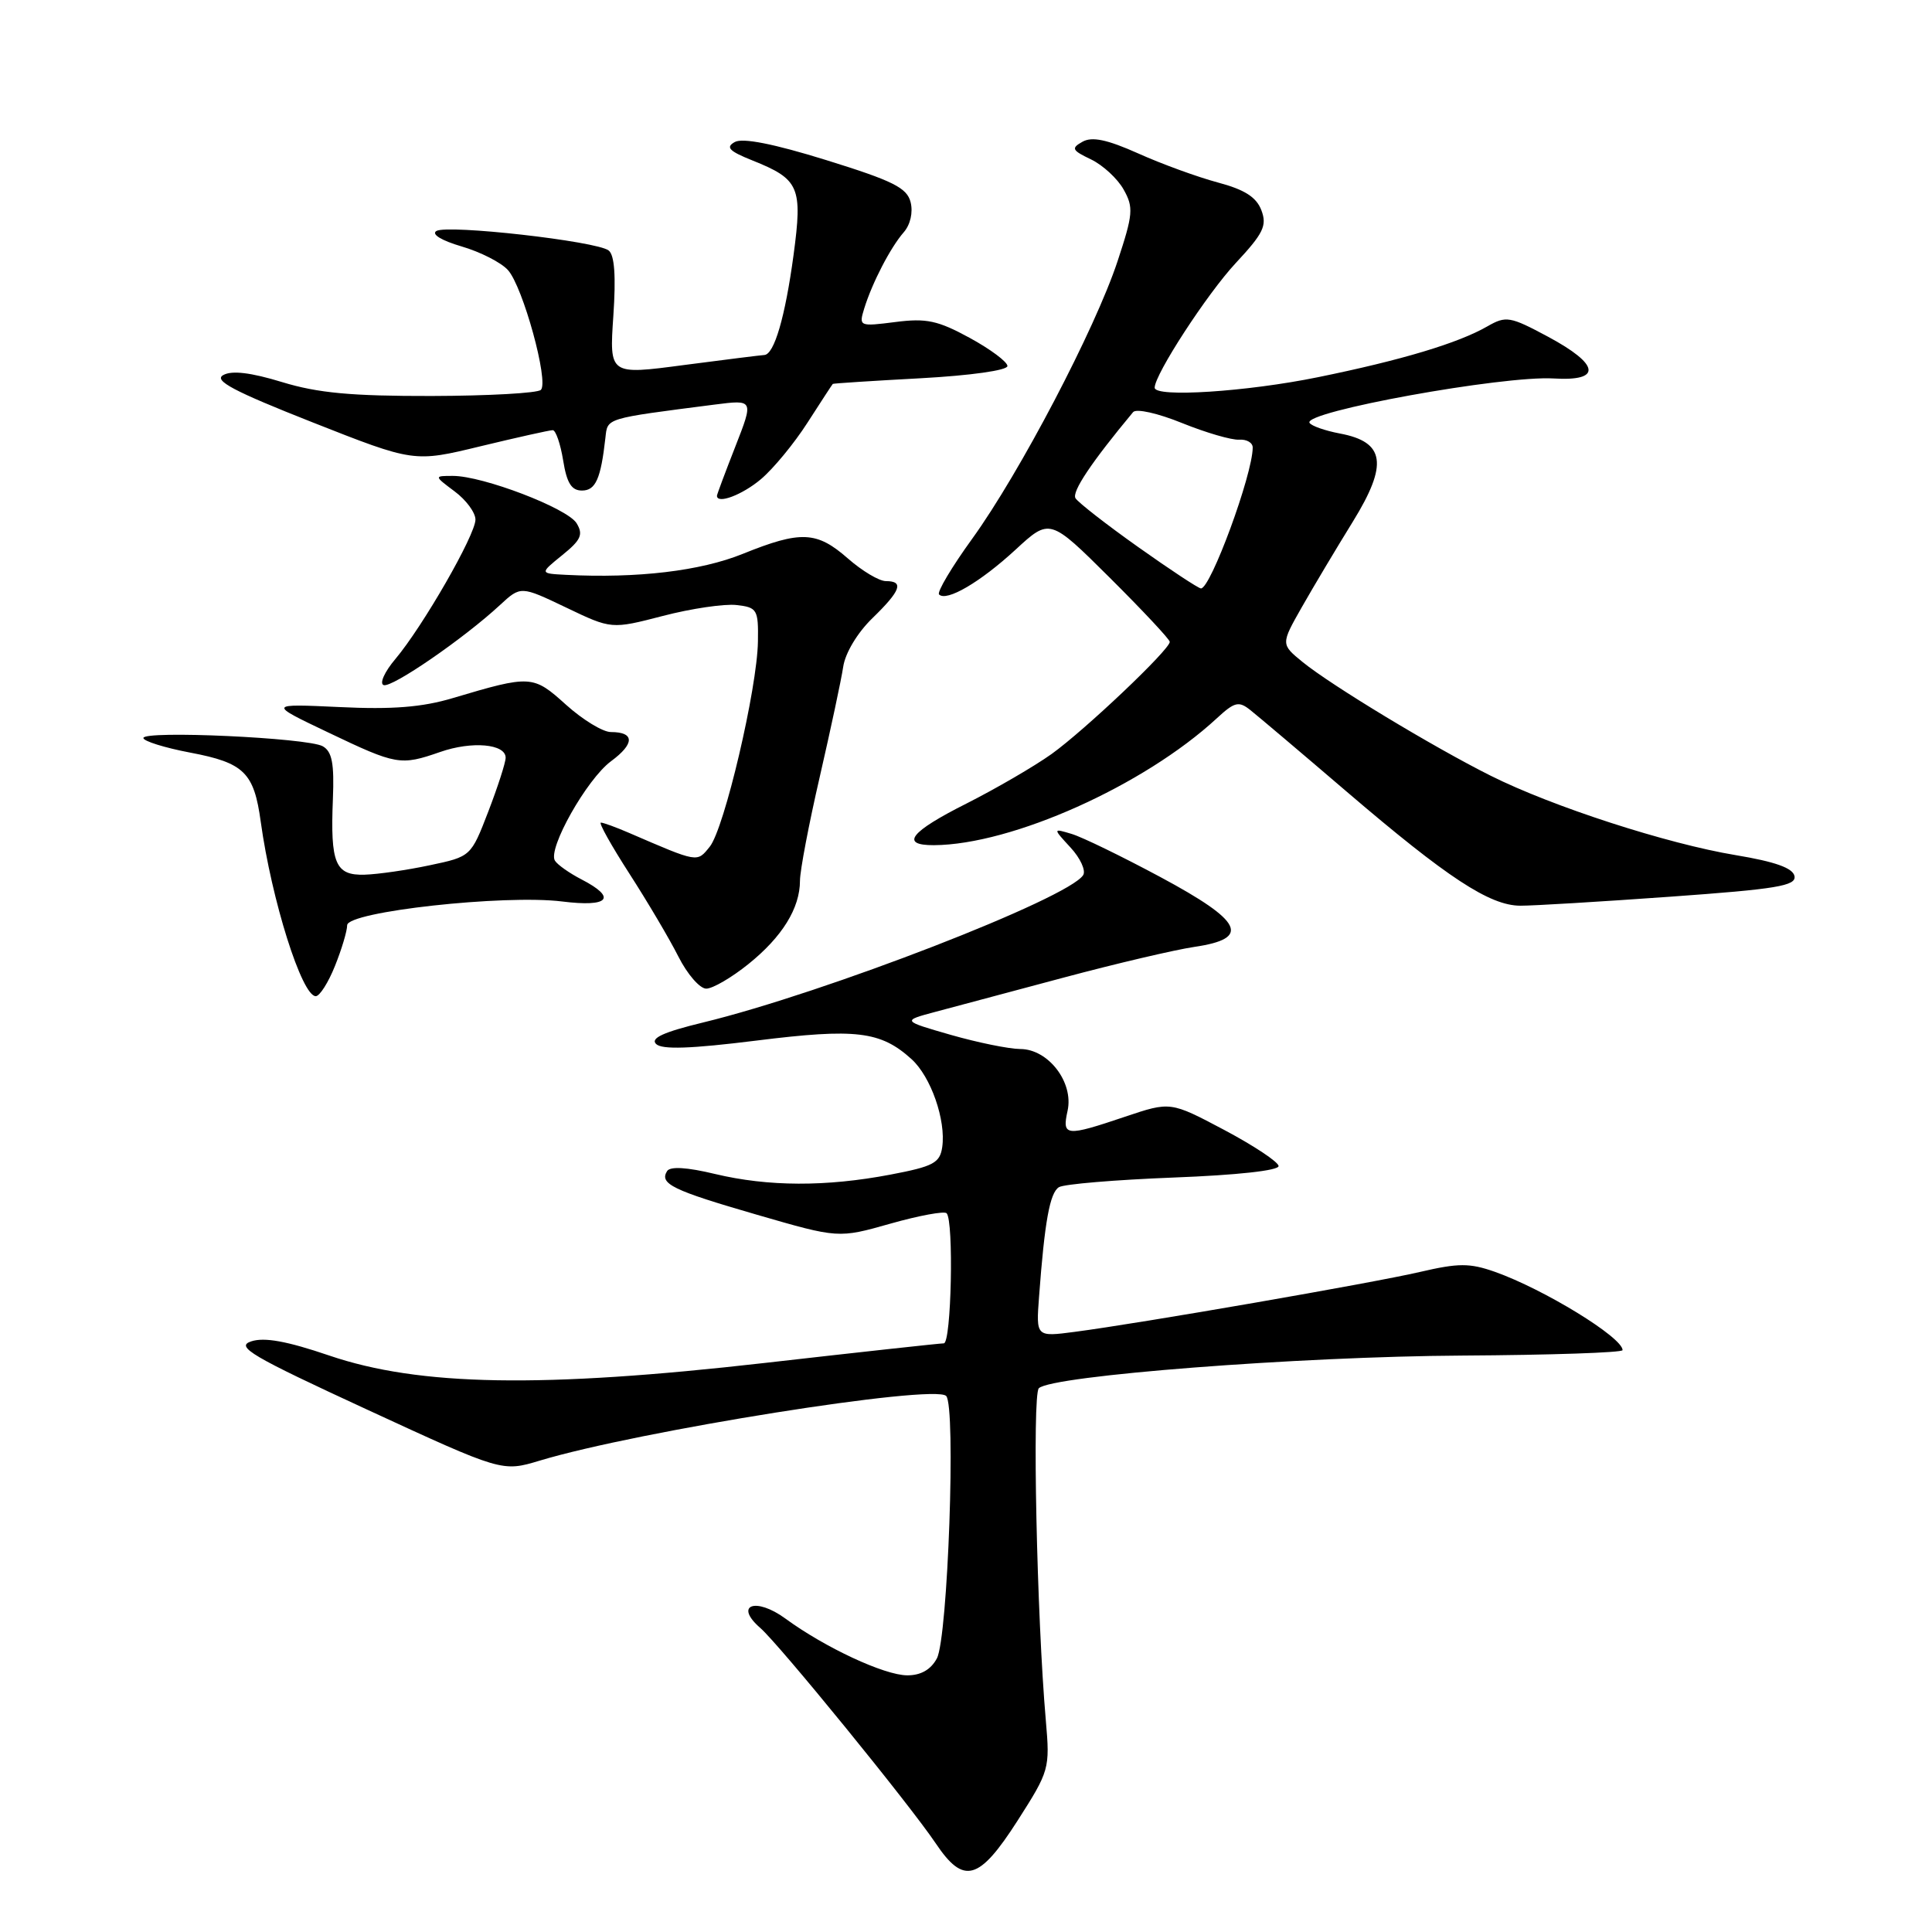 <?xml version="1.0" encoding="UTF-8" standalone="no"?>
<!DOCTYPE svg PUBLIC "-//W3C//DTD SVG 1.1//EN" "http://www.w3.org/Graphics/SVG/1.1/DTD/svg11.dtd" >
<svg xmlns="http://www.w3.org/2000/svg" xmlns:xlink="http://www.w3.org/1999/xlink" version="1.1" viewBox="0 0 256 256">
 <g >
 <path fill="currentColor"
d=" M 134.83 241.25 C 139.05 234.65 139.13 234.36 138.58 228.00 C 137.38 214.28 136.76 184.84 137.65 183.95 C 139.32 182.28 172.18 179.74 193.75 179.62 C 205.44 179.55 215.00 179.23 215.00 178.90 C 215.00 177.21 204.57 170.82 198.07 168.52 C 194.73 167.35 193.27 167.35 188.15 168.54 C 181.84 170.01 151.12 175.34 142.39 176.48 C 137.28 177.15 137.28 177.15 137.68 171.82 C 138.42 161.85 139.11 158.05 140.31 157.31 C 140.96 156.90 147.80 156.33 155.50 156.03 C 163.90 155.71 169.47 155.10 169.42 154.50 C 169.37 153.95 166.13 151.80 162.21 149.72 C 155.09 145.95 155.09 145.95 149.08 147.97 C 141.19 150.63 140.71 150.58 141.46 147.18 C 142.29 143.41 138.90 139.00 135.18 139.00 C 133.70 138.99 129.57 138.15 126.00 137.13 C 119.50 135.26 119.50 135.26 124.00 134.06 C 126.47 133.40 134.12 131.35 141.00 129.52 C 147.88 127.68 155.64 125.86 158.25 125.47 C 165.81 124.36 164.71 122.09 153.75 116.21 C 148.66 113.48 143.38 110.91 142.00 110.50 C 139.50 109.75 139.50 109.75 141.85 112.30 C 143.15 113.70 143.90 115.35 143.53 115.95 C 141.63 119.03 109.29 131.57 93.18 135.48 C 87.94 136.75 86.16 137.56 86.93 138.33 C 87.70 139.10 91.50 138.97 100.25 137.88 C 113.40 136.24 116.68 136.63 120.77 140.33 C 123.35 142.66 125.36 148.43 124.85 152.00 C 124.54 154.10 123.68 154.56 118.00 155.64 C 109.44 157.27 101.80 157.24 94.75 155.56 C 91.02 154.66 88.79 154.53 88.39 155.18 C 87.35 156.86 89.11 157.72 100.30 160.96 C 111.10 164.09 111.10 164.09 117.98 162.14 C 121.76 161.07 125.12 160.45 125.43 160.76 C 126.40 161.74 126.06 178.00 125.06 178.00 C 124.55 178.00 113.86 179.17 101.31 180.60 C 71.80 183.96 55.54 183.68 43.61 179.61 C 38.03 177.71 35.02 177.16 33.28 177.74 C 31.17 178.44 33.26 179.68 48.69 186.80 C 66.54 195.04 66.54 195.04 71.52 193.54 C 84.50 189.62 123.77 183.37 125.37 184.97 C 126.69 186.29 125.60 217.03 124.14 219.75 C 123.34 221.24 122.01 222.00 120.21 221.99 C 117.19 221.98 109.31 218.31 104.07 214.47 C 100.12 211.58 97.22 212.66 100.74 215.71 C 103.25 217.89 120.52 239.09 124.00 244.27 C 127.70 249.78 129.73 249.21 134.83 241.25 Z  M 44.39 127.98 C 45.28 125.77 46.00 123.35 46.00 122.60 C 46.00 120.80 66.82 118.50 74.48 119.45 C 80.70 120.23 81.80 118.98 77.06 116.53 C 75.45 115.70 73.86 114.58 73.53 114.04 C 72.55 112.47 77.76 103.24 80.96 100.87 C 84.12 98.54 84.11 97.00 80.94 97.00 C 79.88 97.00 77.21 95.37 75.01 93.39 C 70.63 89.44 70.35 89.42 60.00 92.50 C 55.96 93.71 51.98 94.03 45.00 93.69 C 35.50 93.25 35.50 93.25 43.50 97.06 C 52.55 101.38 53.06 101.47 58.33 99.64 C 62.53 98.17 67.00 98.57 67.00 100.40 C 67.00 101.05 65.96 104.26 64.70 107.54 C 62.40 113.50 62.40 113.50 56.95 114.65 C 53.95 115.29 50.07 115.85 48.32 115.90 C 44.43 116.02 43.76 114.43 44.11 105.88 C 44.30 101.15 44.00 99.58 42.76 98.88 C 40.76 97.76 19.00 96.76 19.00 97.79 C 19.00 98.20 21.80 99.08 25.23 99.73 C 32.35 101.08 33.66 102.37 34.55 108.89 C 35.99 119.29 40.00 132.00 41.84 132.00 C 42.36 132.00 43.51 130.19 44.39 127.98 Z  M 99.16 127.75 C 103.64 124.15 106.00 120.34 106.00 116.70 C 106.00 115.38 107.18 109.17 108.63 102.90 C 110.07 96.63 111.47 90.08 111.73 88.35 C 112.00 86.52 113.62 83.83 115.60 81.91 C 119.36 78.26 119.82 77.00 117.38 77.00 C 116.49 77.00 114.23 75.65 112.35 74.00 C 108.22 70.38 106.12 70.28 98.42 73.39 C 92.81 75.66 84.46 76.65 75.00 76.17 C 71.50 75.99 71.50 75.99 74.50 73.56 C 76.99 71.55 77.31 70.82 76.40 69.33 C 75.18 67.34 63.97 63.05 60.00 63.06 C 57.50 63.06 57.50 63.06 60.25 65.12 C 61.76 66.24 63.00 67.92 63.00 68.85 C 63.00 70.87 56.06 82.95 52.40 87.31 C 50.95 89.02 50.25 90.58 50.84 90.78 C 51.95 91.15 61.47 84.60 66.25 80.17 C 69.00 77.63 69.00 77.63 75.01 80.50 C 81.02 83.38 81.02 83.38 87.85 81.61 C 91.61 80.63 95.99 79.99 97.59 80.17 C 100.33 80.48 100.50 80.76 100.43 85.00 C 100.34 91.22 95.98 109.81 94.04 112.20 C 92.34 114.30 92.57 114.34 83.35 110.36 C 81.62 109.61 79.94 109.00 79.62 109.00 C 79.30 109.00 81.00 112.04 83.39 115.75 C 85.78 119.46 88.71 124.41 89.89 126.75 C 91.07 129.09 92.73 131.00 93.58 131.00 C 94.43 131.00 96.94 129.54 99.16 127.75 Z  M 221.29 118.82 C 235.41 117.81 238.03 117.38 237.78 116.09 C 237.57 115.02 235.23 114.18 229.99 113.31 C 220.88 111.80 205.70 106.88 197.53 102.79 C 189.89 98.97 176.38 90.80 172.60 87.72 C 169.71 85.36 169.71 85.36 172.51 80.43 C 174.05 77.72 177.09 72.63 179.26 69.12 C 183.96 61.50 183.53 58.56 177.53 57.44 C 175.58 57.07 173.77 56.44 173.52 56.03 C 172.61 54.56 199.17 49.74 205.88 50.15 C 212.30 50.54 211.99 48.30 205.11 44.61 C 200.09 41.92 199.56 41.83 197.11 43.23 C 193.25 45.46 185.73 47.72 174.64 49.98 C 165.20 51.91 153.00 52.70 153.00 51.37 C 153.00 49.61 159.95 38.93 163.73 34.87 C 167.41 30.92 167.91 29.90 167.14 27.86 C 166.48 26.12 164.91 25.12 161.37 24.18 C 158.69 23.46 153.95 21.74 150.84 20.34 C 146.70 18.49 144.70 18.07 143.44 18.78 C 141.90 19.64 142.03 19.91 144.56 21.12 C 146.14 21.88 148.09 23.68 148.89 25.12 C 150.22 27.48 150.14 28.39 148.08 34.62 C 145.11 43.60 135.11 62.68 128.84 71.36 C 126.11 75.13 124.13 78.46 124.43 78.77 C 125.42 79.76 129.88 77.15 134.55 72.85 C 139.10 68.65 139.10 68.65 147.05 76.55 C 151.42 80.90 155.00 84.72 155.00 85.05 C 155.00 86.08 143.73 96.76 139.34 99.91 C 137.04 101.55 131.98 104.49 128.09 106.46 C 120.60 110.22 119.20 112.01 123.75 111.99 C 134.09 111.93 151.58 104.09 161.21 95.20 C 163.60 92.99 164.14 92.86 165.69 94.10 C 166.66 94.87 172.42 99.74 178.48 104.93 C 191.77 116.30 197.40 120.00 201.45 120.01 C 203.13 120.02 212.05 119.48 221.29 118.82 Z  M 100.82 63.50 C 102.46 62.12 105.24 58.75 107.00 56.00 C 108.77 53.25 110.27 50.94 110.35 50.87 C 110.43 50.80 115.67 50.46 122.00 50.12 C 128.60 49.76 133.50 49.07 133.49 48.50 C 133.49 47.95 131.24 46.27 128.49 44.77 C 124.27 42.47 122.75 42.14 118.64 42.67 C 113.86 43.28 113.79 43.24 114.51 40.89 C 115.57 37.46 118.00 32.78 119.74 30.79 C 120.63 29.78 121.00 28.14 120.66 26.79 C 120.18 24.88 118.32 23.96 109.50 21.22 C 102.51 19.05 98.39 18.24 97.36 18.82 C 96.12 19.51 96.60 20.02 99.70 21.26 C 105.92 23.75 106.36 24.77 105.15 33.79 C 104.04 41.99 102.59 46.98 101.27 47.04 C 100.85 47.06 96.05 47.66 90.62 48.37 C 80.74 49.68 80.74 49.68 81.27 41.88 C 81.63 36.60 81.43 33.79 80.65 33.19 C 79.06 31.95 59.27 29.72 57.82 30.61 C 57.13 31.04 58.50 31.87 61.15 32.65 C 63.63 33.37 66.40 34.78 67.30 35.78 C 69.29 37.97 72.75 50.58 71.67 51.66 C 71.25 52.09 64.74 52.45 57.20 52.47 C 46.59 52.49 42.12 52.08 37.38 50.63 C 33.23 49.36 30.71 49.06 29.58 49.70 C 28.28 50.42 30.94 51.83 41.38 55.95 C 54.86 61.27 54.86 61.27 63.68 59.13 C 68.53 57.96 72.83 57.00 73.24 57.00 C 73.64 57.00 74.26 58.80 74.62 61.00 C 75.10 64.00 75.72 65.00 77.11 65.00 C 78.92 65.00 79.61 63.47 80.22 58.01 C 80.52 55.36 80.07 55.49 94.69 53.61 C 99.87 52.95 99.87 52.95 97.44 59.16 C 96.10 62.58 95.00 65.52 95.00 65.69 C 95.00 66.84 98.34 65.59 100.82 63.50 Z  M 150.82 72.49 C 146.60 69.50 142.86 66.58 142.51 66.02 C 141.99 65.18 144.61 61.26 150.14 54.61 C 150.56 54.11 153.41 54.75 156.64 56.06 C 159.81 57.34 163.21 58.33 164.20 58.26 C 165.19 58.19 166.00 58.66 165.99 59.31 C 165.98 62.89 160.40 78.03 159.13 77.97 C 158.78 77.95 155.05 75.49 150.82 72.49 Z "/>
</g>
</svg>